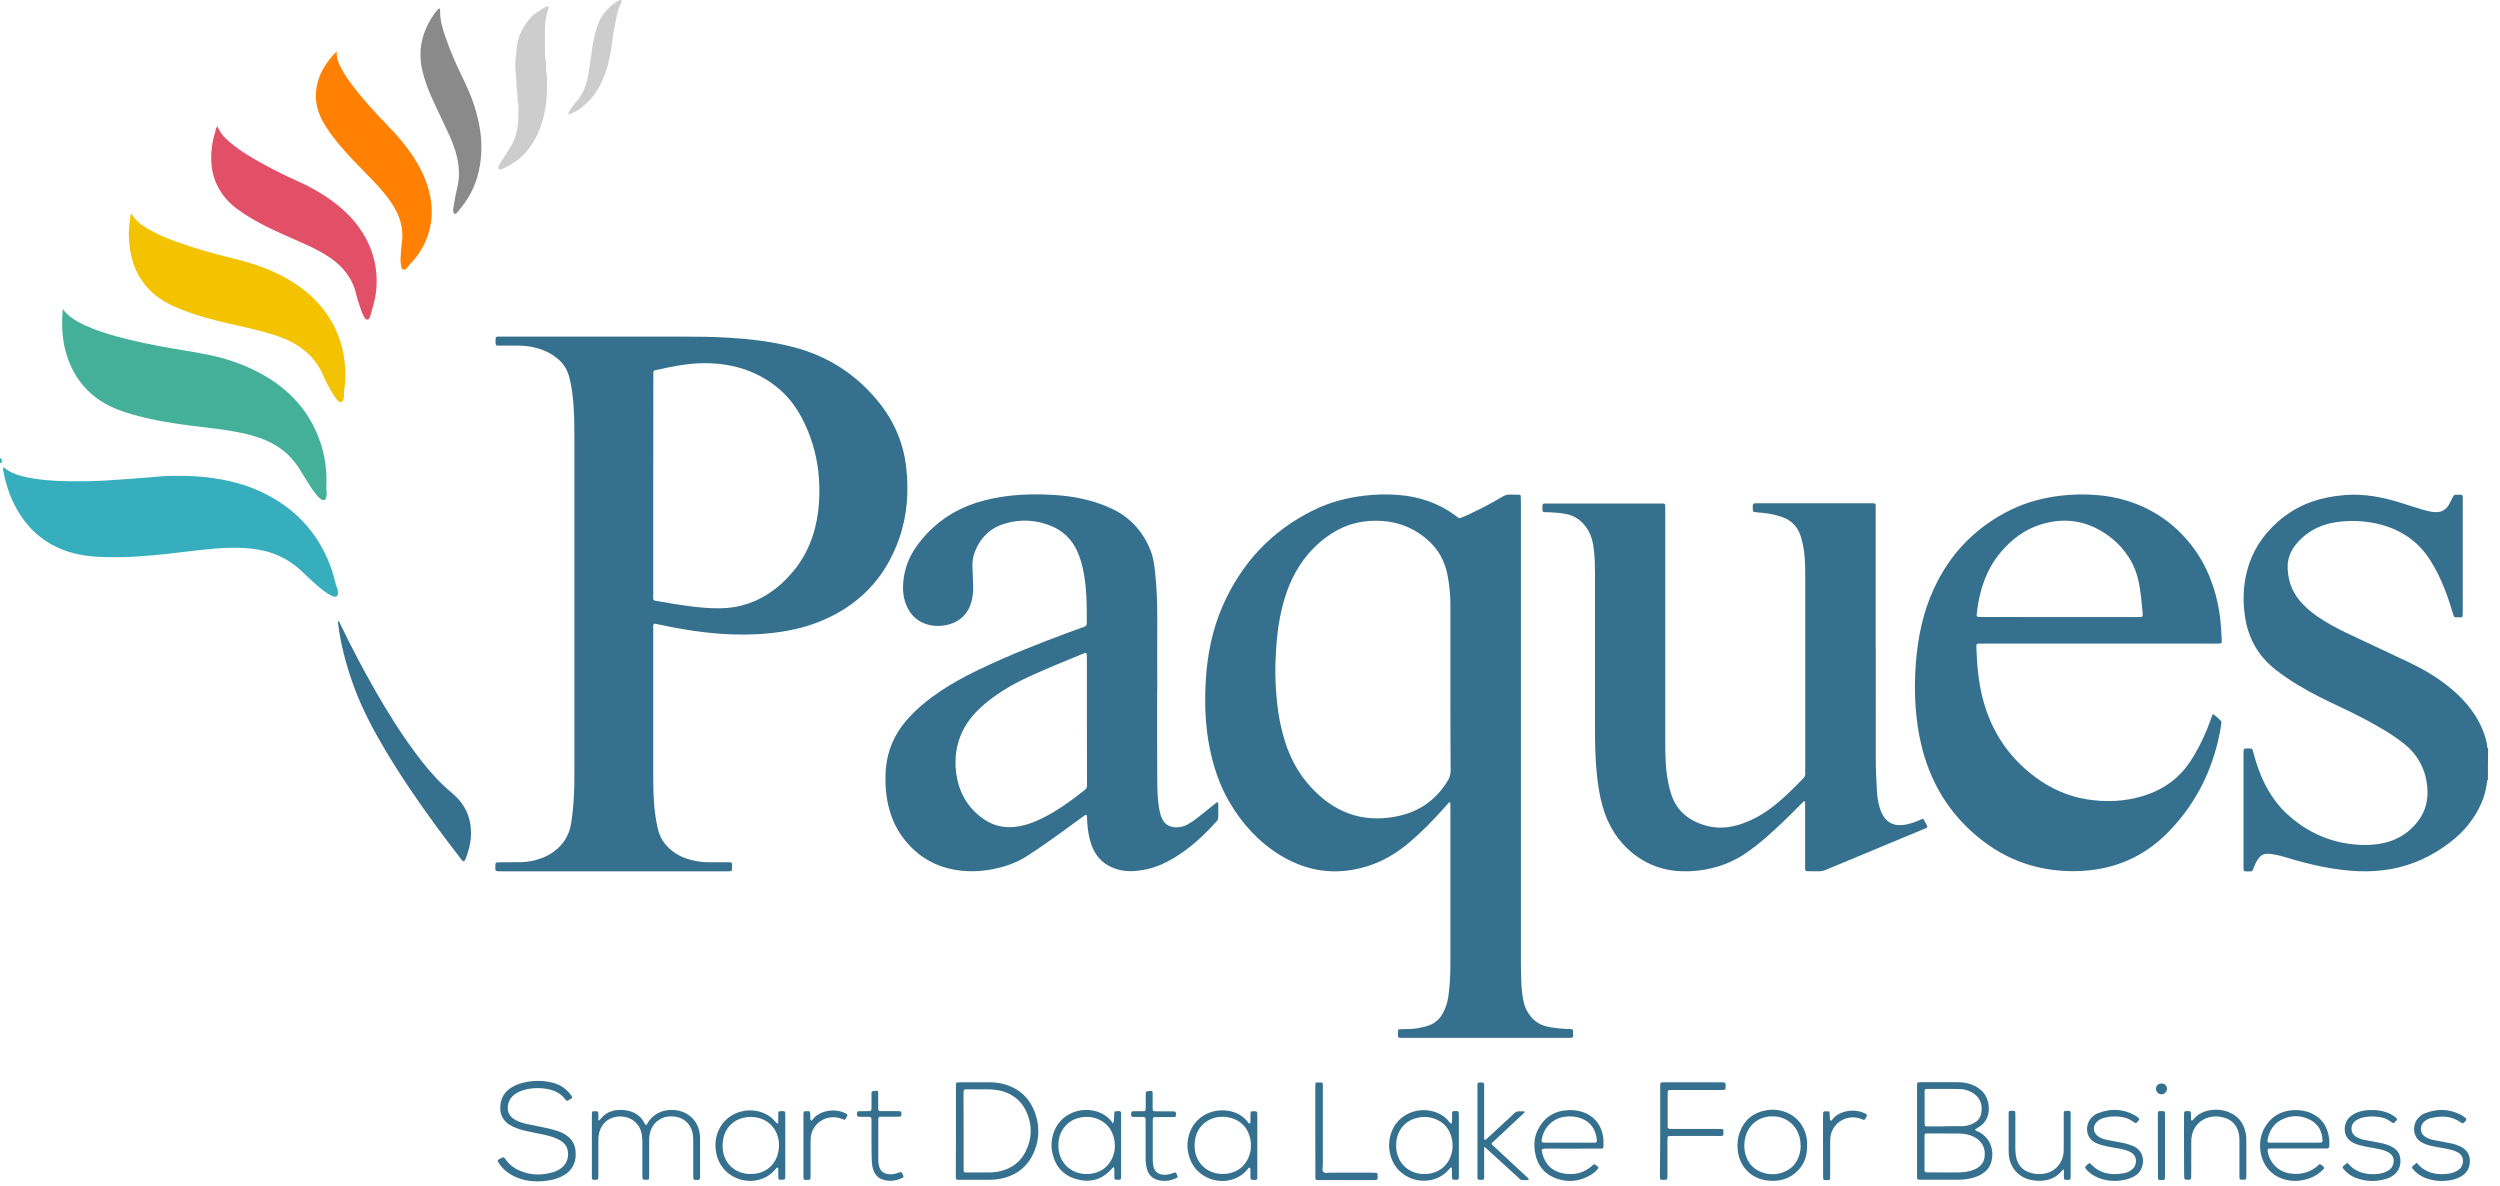 <svg width="194" height="92" viewBox="0 0 194 92" fill="none" xmlns="http://www.w3.org/2000/svg">
<path d="M193.063 60.514C193.012 60.548 192.995 60.6 192.995 60.651C192.875 61.828 192.389 62.852 191.698 63.791C191.246 64.414 190.691 64.934 190.077 65.403C188.72 66.436 187.21 67.135 185.529 67.443C184.693 67.588 183.848 67.639 183.003 67.605C181.109 67.519 179.275 67.11 177.466 66.555C177.099 66.444 176.732 66.342 176.356 66.291C175.802 66.205 175.444 66.197 175.06 66.939C174.974 67.11 174.906 67.289 174.838 67.468C174.795 67.571 174.735 67.622 174.624 67.622C174.556 67.622 174.488 67.622 174.42 67.622C174.104 67.622 174.104 67.613 174.095 67.298C174.095 67.255 174.095 67.212 174.095 67.178C174.095 64.294 174.095 61.419 174.095 58.535C174.095 58.031 174.087 58.083 174.573 58.083C174.769 58.083 174.778 58.091 174.829 58.279C175 58.927 175.196 59.567 175.452 60.181C175.921 61.291 176.544 62.289 177.423 63.117C178.754 64.362 180.307 65.165 182.116 65.455C182.858 65.574 183.609 65.608 184.36 65.523C185.725 65.369 186.86 64.772 187.688 63.654C188.251 62.886 188.447 62.008 188.353 61.06C188.31 60.651 188.242 60.25 188.106 59.866C187.816 59.047 187.329 58.364 186.672 57.809C186.041 57.281 185.35 56.845 184.641 56.436C183.711 55.898 182.747 55.403 181.775 54.943C180.58 54.38 179.386 53.808 178.251 53.117C177.67 52.758 177.107 52.374 176.57 51.956C175.239 50.907 174.471 49.542 174.215 47.878C174.036 46.692 174.061 45.514 174.36 44.345C174.744 42.818 175.563 41.547 176.74 40.506C178.037 39.354 179.556 38.714 181.271 38.492C181.502 38.467 181.732 38.441 181.962 38.415C183.455 38.296 184.897 38.578 186.314 39.021C186.834 39.183 187.355 39.354 187.875 39.516C188.097 39.584 188.327 39.636 188.549 39.687C188.643 39.712 188.737 39.721 188.831 39.729C189.394 39.798 189.821 39.601 190.077 39.081C190.17 38.902 190.273 38.722 190.358 38.535C190.409 38.432 190.478 38.39 190.58 38.39C190.597 38.39 190.606 38.39 190.623 38.39C191.169 38.398 191.109 38.33 191.109 38.859C191.109 41.726 191.109 44.593 191.109 47.46C191.109 47.955 191.143 47.903 190.674 47.903C190.435 47.903 190.435 47.903 190.367 47.673C190.153 46.956 189.923 46.24 189.641 45.548C189.351 44.84 189.019 44.158 188.609 43.509C187.628 41.939 186.194 41.026 184.411 40.625C183.507 40.429 182.594 40.386 181.681 40.472C180.358 40.591 179.198 41.078 178.293 42.093C177.85 42.588 177.568 43.151 177.525 43.816C177.5 44.328 177.577 44.823 177.73 45.309C177.892 45.813 178.157 46.257 178.49 46.649C178.874 47.101 179.317 47.477 179.804 47.818C180.589 48.364 181.433 48.808 182.304 49.217C183.822 49.934 185.341 50.642 186.86 51.359C187.961 51.88 189.01 52.485 189.966 53.245C190.87 53.961 191.655 54.789 192.244 55.796C192.517 56.274 192.73 56.769 192.884 57.298C192.944 57.511 193.003 57.716 193.003 57.938C193.003 57.997 193.02 58.04 193.08 58.074C193.063 58.876 193.063 59.695 193.063 60.514Z" fill="#35718F"/>
<path d="M0 35.531C0.085 35.6 0.162 35.659 0.154 35.796C0.145 35.907 0.085 35.932 0 35.941C0 35.804 0 35.668 0 35.531Z" fill="#36AEBE"/>
<path d="M50.742 48.407C50.665 48.518 50.691 48.646 50.691 48.765C50.691 49.431 50.691 50.105 50.691 50.77C50.691 53.893 50.691 57.025 50.691 60.147C50.691 61.018 50.708 61.897 50.793 62.767C50.853 63.322 50.938 63.876 51.075 64.414C51.271 65.182 51.732 65.745 52.38 66.188C52.875 66.521 53.43 66.709 54.01 66.82C54.386 66.888 54.77 66.914 55.154 66.914C55.648 66.914 56.135 66.914 56.63 66.914C56.766 66.914 56.8 66.956 56.809 67.084C56.809 67.127 56.809 67.17 56.809 67.204C56.809 67.639 56.809 67.613 56.408 67.613C50.554 67.613 44.701 67.613 38.84 67.613C38.43 67.613 38.43 67.613 38.438 67.212C38.438 67.161 38.438 67.101 38.447 67.05C38.456 66.973 38.498 66.931 38.584 66.922C38.694 66.914 38.805 66.914 38.908 66.914C39.411 66.914 39.915 66.914 40.426 66.905C40.99 66.897 41.536 66.777 42.065 66.581C42.508 66.419 42.901 66.171 43.251 65.864C43.865 65.327 44.198 64.653 44.326 63.85C44.479 62.895 44.539 61.922 44.565 60.958C44.573 60.523 44.573 60.088 44.573 59.644C44.573 51.103 44.573 42.554 44.573 34.013C44.573 33.083 44.565 32.153 44.488 31.231C44.428 30.566 44.343 29.9 44.172 29.252C44.01 28.646 43.694 28.159 43.2 27.776C42.628 27.323 41.979 27.059 41.28 26.922C40.862 26.837 40.444 26.82 40.017 26.82C39.565 26.82 39.112 26.82 38.669 26.82C38.481 26.82 38.464 26.786 38.456 26.598C38.456 26.53 38.456 26.462 38.456 26.393C38.464 26.129 38.464 26.12 38.737 26.12C38.848 26.12 38.959 26.12 39.061 26.12C43.729 26.12 48.396 26.12 53.063 26.12C54.223 26.12 55.384 26.137 56.544 26.206C58.234 26.308 59.915 26.504 61.553 26.931C64.232 27.622 66.442 29.047 68.183 31.197C69.368 32.664 70.094 34.337 70.316 36.214C70.537 38.108 70.409 39.985 69.778 41.786C68.686 44.926 66.561 47.084 63.464 48.287C62.287 48.748 61.058 48.996 59.804 49.132C58.549 49.269 57.295 49.269 56.041 49.192C55.06 49.124 54.087 49.004 53.114 48.842C52.363 48.714 51.612 48.578 50.862 48.407C50.828 48.398 50.785 48.407 50.742 48.407ZM50.691 37.656C50.691 40.48 50.691 43.304 50.691 46.129C50.691 46.641 50.623 46.572 51.135 46.666C51.928 46.811 52.722 46.939 53.515 47.042C54.3 47.144 55.085 47.212 55.879 47.204C57.449 47.187 58.848 46.692 60.094 45.745C60.742 45.258 61.297 44.678 61.792 44.038C62.901 42.562 63.421 40.873 63.549 39.055C63.609 38.228 63.592 37.392 63.498 36.564C63.328 35.113 62.909 33.74 62.227 32.443C61.732 31.504 61.092 30.677 60.256 30.011C58.49 28.62 56.45 28.108 54.24 28.194C53.191 28.236 52.159 28.433 51.135 28.671C50.657 28.782 50.7 28.663 50.7 29.217C50.691 32.033 50.691 34.84 50.691 37.656Z" fill="#35718F"/>
<path d="M112.466 62.246C112.304 62.426 112.141 62.613 111.979 62.792C111.16 63.706 110.298 64.584 109.36 65.378C108.387 66.197 107.321 66.845 106.1 67.221C103.737 67.955 101.484 67.665 99.377 66.385C97.696 65.361 96.408 63.953 95.418 62.264C94.65 60.958 94.172 59.542 93.874 58.057C93.515 56.291 93.464 54.508 93.575 52.716C93.694 50.77 94.078 48.876 94.855 47.076C96.305 43.731 98.643 41.206 101.92 39.593C103.174 38.97 104.522 38.62 105.913 38.458C106.775 38.356 107.628 38.339 108.49 38.407C110.111 38.526 111.612 39.03 112.935 40.002C112.986 40.045 113.046 40.079 113.097 40.13C113.191 40.216 113.285 40.224 113.396 40.173C113.583 40.088 113.771 40.011 113.959 39.926C114.863 39.508 115.751 39.047 116.604 38.535C116.792 38.424 116.971 38.364 117.184 38.381C117.414 38.39 117.645 38.381 117.884 38.39C117.96 38.39 118.012 38.441 118.012 38.518C118.02 38.654 118.02 38.791 118.02 38.927C118.02 45.915 118.02 52.903 118.02 59.892C118.02 64.789 118.02 69.687 118.02 74.593C118.02 75.139 118.037 75.685 118.054 76.231C118.071 76.709 118.123 77.187 118.216 77.656C118.302 78.125 118.498 78.535 118.805 78.902C119.112 79.26 119.488 79.516 119.957 79.635C120.52 79.781 121.083 79.823 121.655 79.849C122.124 79.866 122.073 79.815 122.073 80.318C122.073 80.344 122.073 80.369 122.073 80.403C122.065 80.48 122.03 80.531 121.945 80.531C121.834 80.54 121.723 80.54 121.621 80.54C117.389 80.54 113.157 80.54 108.925 80.54C108.421 80.54 108.481 80.566 108.481 80.062C108.481 79.9 108.515 79.866 108.669 79.866C109.104 79.866 109.539 79.857 109.974 79.798C110.298 79.746 110.614 79.67 110.921 79.559C111.373 79.388 111.706 79.081 111.945 78.663C112.167 78.262 112.312 77.844 112.38 77.391C112.474 76.743 112.525 76.086 112.542 75.438C112.551 75.147 112.551 74.866 112.551 74.576C112.551 70.617 112.551 66.658 112.551 62.699C112.551 62.562 112.542 62.434 112.542 62.298C112.517 62.264 112.491 62.255 112.466 62.246ZM112.551 53.1C112.551 52.298 112.551 51.487 112.551 50.685C112.551 49.439 112.551 48.202 112.551 46.956C112.551 46.137 112.474 45.318 112.304 44.516C112.124 43.706 111.792 42.963 111.228 42.34C110.631 41.683 109.923 41.188 109.104 40.847C108.293 40.514 107.457 40.395 106.587 40.412C105.486 40.438 104.454 40.719 103.515 41.291C102.073 42.161 101.015 43.39 100.281 44.9C99.957 45.566 99.727 46.265 99.539 46.973C99.155 48.432 99.027 49.926 98.976 51.427C98.942 52.468 98.993 53.501 99.104 54.533C99.206 55.54 99.403 56.53 99.701 57.494C100.187 59.064 100.998 60.438 102.201 61.564C103.916 63.185 105.938 63.808 108.268 63.373C110.042 63.048 111.416 62.127 112.355 60.566C112.5 60.327 112.568 60.088 112.568 59.798C112.551 57.579 112.551 55.335 112.551 53.1Z" fill="#35718F"/>
<path d="M145.563 50.344C145.563 53.253 145.554 56.163 145.563 59.064C145.563 59.832 145.606 60.591 145.648 61.35C145.674 61.811 145.734 62.272 145.879 62.716C145.938 62.895 146.007 63.083 146.1 63.245C146.391 63.757 146.834 64.038 147.44 64.03C147.815 64.03 148.165 63.936 148.515 63.816C148.669 63.765 148.822 63.697 148.967 63.637C149.223 63.535 149.215 63.458 149.394 63.799C149.624 64.243 149.676 64.175 149.181 64.379C146.689 65.412 144.189 66.453 141.698 67.494C141.501 67.571 141.314 67.622 141.1 67.613C140.827 67.605 140.554 67.613 140.281 67.605C140.119 67.605 140.085 67.562 140.077 67.417C140.068 67.306 140.077 67.195 140.077 67.093C140.077 65.608 140.077 64.115 140.077 62.63C140.077 62.511 140.077 62.383 140.077 62.264C140.077 62.221 140.068 62.178 140.017 62.178C139.991 62.178 139.966 62.187 139.949 62.204C139.872 62.281 139.795 62.357 139.718 62.434C138.848 63.322 137.961 64.192 137.022 65.002C136.476 65.472 135.913 65.924 135.298 66.325C134.36 66.931 133.327 67.306 132.227 67.494C131.467 67.622 130.708 67.656 129.94 67.571C128.763 67.434 127.696 66.999 126.766 66.265C125.537 65.293 124.761 64.021 124.343 62.511C124.138 61.769 124.019 61.018 123.933 60.258C123.797 58.995 123.763 57.724 123.771 56.453C123.771 52.511 123.771 48.56 123.771 44.618C123.771 43.987 123.763 43.364 123.694 42.741C123.66 42.426 123.609 42.118 123.524 41.82C123.404 41.376 123.182 40.992 122.875 40.651C122.517 40.25 122.073 40.002 121.553 39.892C121.083 39.798 120.606 39.764 120.128 39.746C120.042 39.746 119.966 39.746 119.88 39.746C119.735 39.738 119.701 39.704 119.693 39.542C119.693 39.03 119.641 39.072 120.145 39.072C123.029 39.072 125.904 39.072 128.788 39.072C128.856 39.072 128.925 39.072 128.993 39.072C129.206 39.081 129.223 39.098 129.223 39.311C129.223 39.431 129.223 39.559 129.223 39.678C129.223 45.591 129.223 51.496 129.223 57.408C129.223 57.972 129.232 58.526 129.257 59.089C129.292 59.815 129.385 60.531 129.573 61.231C129.599 61.325 129.624 61.41 129.65 61.504C130.042 62.869 130.99 63.654 132.304 64.047C133.268 64.337 134.215 64.251 135.162 63.927C136.126 63.586 136.988 63.083 137.781 62.434C138.541 61.811 139.24 61.12 139.923 60.412C140.034 60.292 140.102 60.173 140.085 60.011C140.077 59.926 140.085 59.849 140.085 59.764C140.085 54.738 140.085 49.721 140.085 44.695C140.085 44.055 140.077 43.415 139.991 42.775C139.932 42.357 139.846 41.939 139.71 41.538C139.479 40.864 139.027 40.403 138.362 40.147C137.858 39.96 137.338 39.857 136.809 39.798C136.621 39.781 136.425 39.772 136.237 39.746C136.032 39.721 136.024 39.712 136.015 39.49C136.015 39.405 136.015 39.328 136.015 39.243C136.024 39.089 136.049 39.064 136.22 39.055C136.314 39.055 136.408 39.055 136.51 39.055C139.36 39.055 142.218 39.055 145.068 39.055C145.606 39.055 145.554 39.004 145.554 39.533C145.554 43.134 145.554 46.743 145.554 50.344C145.546 50.344 145.554 50.344 145.563 50.344Z" fill="#35718F"/>
<path d="M89.795 53.646C89.795 55.941 89.787 58.236 89.804 60.523C89.812 61.248 89.821 61.973 89.94 62.69C89.983 62.963 90.043 63.228 90.153 63.475C90.358 63.953 90.725 64.183 91.246 64.2C91.578 64.209 91.894 64.132 92.184 63.961C92.466 63.799 92.739 63.612 92.995 63.407C93.413 63.074 93.822 62.741 94.24 62.408C94.3 62.357 94.368 62.306 94.437 62.264C94.471 62.238 94.513 62.255 94.531 62.306C94.539 62.349 94.539 62.383 94.539 62.426C94.539 62.741 94.539 63.057 94.539 63.364C94.539 63.509 94.505 63.629 94.411 63.731C93.413 64.84 92.321 65.856 91.032 66.615C90.324 67.033 89.573 67.357 88.754 67.502C88.089 67.622 87.423 67.656 86.766 67.477C85.759 67.204 85.068 66.581 84.71 65.6C84.513 65.054 84.42 64.49 84.377 63.919C84.36 63.714 84.36 63.509 84.343 63.304C84.343 63.253 84.266 63.211 84.223 63.236C84.121 63.304 84.019 63.373 83.925 63.45C82.807 64.277 81.681 65.096 80.529 65.881C80.281 66.052 80.025 66.205 79.778 66.376C78.933 66.939 78.003 67.263 77.014 67.451C76.135 67.622 75.247 67.656 74.368 67.537C72.619 67.298 71.203 66.478 70.128 65.079C69.403 64.141 69.002 63.066 68.814 61.897C68.703 61.18 68.686 60.455 68.737 59.729C68.84 58.296 69.377 57.033 70.307 55.941C71.084 55.028 72.005 54.286 72.995 53.62C73.925 52.997 74.915 52.468 75.921 51.982C78.225 50.873 80.597 49.943 82.986 49.055C83.37 48.91 83.754 48.774 84.138 48.637C84.275 48.586 84.334 48.509 84.334 48.364C84.334 47.392 84.343 46.427 84.24 45.463C84.172 44.823 84.07 44.192 83.891 43.578C83.805 43.287 83.703 43.006 83.575 42.733C83.157 41.837 82.491 41.197 81.587 40.822C80.427 40.335 79.224 40.275 78.02 40.617C76.809 40.967 76.007 41.777 75.597 42.972C75.495 43.287 75.452 43.612 75.461 43.936C75.478 44.465 75.503 45.002 75.52 45.531C75.529 45.915 75.486 46.291 75.392 46.666C75.171 47.545 74.496 48.364 73.251 48.535C72.901 48.586 72.543 48.586 72.193 48.518C71.263 48.322 70.631 47.758 70.299 46.88C70.085 46.325 70.043 45.736 70.094 45.147C70.188 44.089 70.572 43.134 71.203 42.281C72.406 40.659 73.976 39.559 75.904 38.97C76.74 38.714 77.594 38.552 78.473 38.458C79.573 38.339 80.683 38.339 81.783 38.407C83.319 38.501 84.812 38.799 86.22 39.448C87.671 40.113 88.669 41.206 89.266 42.673C89.488 43.219 89.573 43.808 89.633 44.388C89.769 45.583 89.804 46.786 89.804 47.989C89.795 49.874 89.804 51.76 89.804 53.637C89.787 53.646 89.787 53.646 89.795 53.646ZM84.343 55.924C84.343 54.328 84.343 52.733 84.343 51.137C84.343 51.018 84.343 50.89 84.334 50.77C84.334 50.694 84.266 50.651 84.189 50.676C84.121 50.694 84.061 50.719 84.002 50.745C82.585 51.316 81.177 51.905 79.787 52.536C78.865 52.955 77.986 53.45 77.167 54.038C76.647 54.414 76.152 54.823 75.708 55.292C75.06 55.984 74.59 56.769 74.343 57.682C74.13 58.458 74.104 59.234 74.206 60.036C74.394 61.402 75 62.519 76.075 63.373C76.954 64.072 77.952 64.328 79.07 64.124C79.693 64.013 80.273 63.791 80.845 63.509C82.056 62.92 83.131 62.127 84.181 61.299C84.3 61.205 84.36 61.103 84.351 60.95C84.343 60.856 84.351 60.762 84.351 60.659C84.343 59.089 84.343 57.511 84.343 55.924Z" fill="#35718F"/>
<path d="M171.715 55.412C171.971 55.548 172.141 55.762 172.346 55.941C172.406 55.992 172.38 56.069 172.372 56.137C172.312 56.641 172.21 57.136 172.09 57.622C171.433 60.309 170.153 62.647 168.208 64.618C166.715 66.129 164.923 67.084 162.824 67.443C161.919 67.596 161.007 67.639 160.094 67.579C158.925 67.502 157.798 67.272 156.706 66.854C155.273 66.308 154.018 65.472 152.892 64.431C150.93 62.613 149.701 60.369 149.087 57.784C148.856 56.828 148.728 55.856 148.652 54.874C148.566 53.697 148.583 52.528 148.677 51.359C148.839 49.388 149.24 47.468 150.077 45.668C151.356 42.903 153.37 40.847 156.117 39.525C157.312 38.953 158.575 38.629 159.88 38.467C160.819 38.356 161.766 38.339 162.704 38.415C167.483 38.799 170.537 41.948 171.689 45.352C172.065 46.453 172.286 47.588 172.355 48.757C172.372 49.055 172.397 49.354 172.406 49.653C172.414 49.926 172.406 49.934 172.141 49.943C172.03 49.943 171.919 49.943 171.817 49.943C165.853 49.943 159.889 49.943 153.925 49.943C153.788 49.943 153.652 49.943 153.515 49.943C153.413 49.943 153.37 50.002 153.37 50.105C153.37 50.173 153.37 50.241 153.37 50.31C153.413 51.598 153.524 52.869 153.839 54.123C154.53 56.862 156.032 59.03 158.37 60.608C159.616 61.444 160.981 61.948 162.483 62.101C163.959 62.255 165.392 62.127 166.792 61.598C168.08 61.112 169.129 60.327 169.906 59.175C170.469 58.347 170.913 57.46 171.288 56.53C171.408 56.24 171.51 55.941 171.621 55.651C171.638 55.574 171.681 55.506 171.715 55.412ZM159.829 47.886C161.809 47.886 163.788 47.886 165.768 47.886C165.887 47.886 166.015 47.886 166.135 47.878C166.211 47.878 166.262 47.835 166.271 47.758C166.271 47.707 166.271 47.647 166.271 47.596C166.203 46.905 166.152 46.214 166.032 45.523C165.896 44.704 165.648 43.936 165.187 43.236C164.838 42.707 164.437 42.229 163.942 41.828C162.261 40.455 160.375 40.054 158.302 40.719C157.056 41.12 156.058 41.897 155.23 42.886C154.138 44.2 153.626 45.753 153.421 47.417C153.361 47.903 153.327 47.878 153.848 47.878C155.844 47.886 157.832 47.886 159.829 47.886Z" fill="#35718F"/>
<path d="M0.265 36.299C0.333 36.274 0.367 36.308 0.392 36.333C0.742 36.641 1.16 36.794 1.596 36.922C2.27 37.11 2.961 37.195 3.652 37.263C4.838 37.374 6.024 37.357 7.21 37.332C8.003 37.315 8.788 37.246 9.582 37.195C10.043 37.169 10.503 37.127 10.973 37.093C11.493 37.05 12.005 37.007 12.526 36.965C12.662 36.956 12.799 36.948 12.935 36.939C13.916 36.914 14.898 36.914 15.879 37.016C17.585 37.204 19.241 37.605 20.768 38.415C23.225 39.712 24.898 41.683 25.776 44.311C25.828 44.465 25.87 44.627 25.913 44.78C25.99 45.045 26.032 45.309 26.135 45.565C26.203 45.727 26.246 45.907 26.22 46.086C26.203 46.239 26.092 46.333 25.939 46.299C25.794 46.265 25.657 46.197 25.529 46.12C25.222 45.941 24.94 45.719 24.676 45.489C24.3 45.156 23.916 44.823 23.558 44.465C22.432 43.339 21.067 42.733 19.488 42.571C18.592 42.477 17.696 42.494 16.792 42.562C15.537 42.656 14.3 42.835 13.055 42.972C12.252 43.057 11.45 43.134 10.648 43.185C9.778 43.245 8.899 43.253 8.029 43.227C7.389 43.211 6.749 43.151 6.118 43.023C4.002 42.588 2.406 41.427 1.331 39.559C0.811 38.654 0.478 37.673 0.273 36.649C0.247 36.521 0.213 36.402 0.265 36.299Z" fill="#36AEBE"/>
<path d="M4.872 23.979C5.29 24.559 5.879 24.9 6.493 25.199C7.321 25.591 8.191 25.873 9.07 26.112C10.478 26.495 11.903 26.786 13.345 27.033C14.258 27.187 15.179 27.332 16.084 27.511C17.722 27.844 19.292 28.398 20.725 29.268C22.466 30.327 23.797 31.752 24.599 33.637C25.111 34.849 25.367 36.103 25.333 37.425C25.324 37.681 25.307 37.946 25.35 38.202C25.375 38.356 25.333 38.501 25.299 38.646C25.256 38.799 25.119 38.85 24.974 38.774C24.855 38.714 24.744 38.62 24.659 38.518C24.514 38.339 24.36 38.159 24.232 37.972C23.968 37.571 23.72 37.17 23.464 36.76C23.345 36.564 23.234 36.359 23.097 36.171C22.5 35.292 21.706 34.653 20.734 34.217C19.957 33.867 19.138 33.663 18.302 33.509C17.5 33.356 16.689 33.262 15.87 33.159C14.462 32.989 13.055 32.818 11.672 32.511C10.81 32.323 9.949 32.101 9.121 31.777C8.234 31.427 7.44 30.941 6.766 30.258C5.904 29.388 5.375 28.347 5.068 27.178C4.804 26.12 4.778 25.053 4.872 23.979Z" fill="#45B09A"/>
<path d="M10.196 16.547C10.512 17.144 10.99 17.477 11.502 17.776C12.184 18.177 12.918 18.475 13.66 18.748C15.111 19.277 16.596 19.687 18.089 20.054C19.258 20.335 20.401 20.694 21.485 21.214C22.602 21.752 23.626 22.417 24.488 23.313C25.725 24.584 26.468 26.103 26.715 27.861C26.826 28.646 26.834 29.439 26.715 30.224C26.698 30.361 26.698 30.497 26.698 30.634C26.698 30.787 26.672 30.933 26.613 31.078C26.561 31.206 26.425 31.257 26.314 31.171C26.229 31.112 26.143 31.035 26.084 30.941C25.939 30.745 25.802 30.54 25.683 30.327C25.486 29.968 25.29 29.61 25.128 29.235C24.497 27.716 23.345 26.76 21.834 26.189C21.007 25.873 20.145 25.66 19.283 25.455C18.157 25.19 17.022 24.96 15.904 24.636C15.051 24.388 14.215 24.098 13.404 23.731C12.338 23.245 11.459 22.537 10.845 21.521C10.444 20.856 10.213 20.131 10.094 19.371C9.949 18.475 9.974 17.579 10.145 16.683C10.162 16.658 10.171 16.632 10.196 16.547Z" fill="#F3C302"/>
<path d="M16.877 9.798C17.099 10.386 17.509 10.77 17.944 11.129C18.771 11.803 19.693 12.34 20.631 12.844C21.459 13.287 22.304 13.706 23.166 14.089C24.198 14.559 25.179 15.122 26.075 15.822C27.176 16.683 28.072 17.716 28.643 19.013C29.07 19.977 29.258 20.992 29.224 22.042C29.206 22.52 29.155 22.997 29.027 23.458C28.933 23.799 28.848 24.141 28.746 24.482C28.712 24.61 28.677 24.772 28.524 24.798C28.362 24.823 28.294 24.67 28.234 24.55C28.148 24.397 28.072 24.235 28.02 24.064C27.884 23.663 27.739 23.262 27.645 22.852C27.355 21.598 26.621 20.677 25.572 19.968C24.889 19.508 24.155 19.158 23.404 18.825C22.5 18.415 21.579 18.031 20.691 17.588C19.906 17.195 19.155 16.769 18.447 16.248C17.901 15.847 17.432 15.378 17.082 14.798C16.664 14.124 16.442 13.39 16.399 12.596C16.357 11.752 16.468 10.941 16.732 10.139C16.741 10.028 16.766 9.917 16.877 9.798Z" fill="#E25068"/>
<path d="M26.126 3.987C26.109 4.542 26.288 4.951 26.502 5.344C26.766 5.839 27.09 6.291 27.432 6.734C28.251 7.81 29.172 8.799 30.111 9.772C30.742 10.421 31.331 11.095 31.851 11.837C32.491 12.758 33.02 13.748 33.293 14.84C33.737 16.572 33.481 18.194 32.491 19.687C32.227 20.088 31.869 20.412 31.578 20.787C31.51 20.873 31.425 20.958 31.305 20.924C31.186 20.89 31.152 20.779 31.135 20.668C31.101 20.463 31.066 20.267 31.084 20.054C31.109 19.67 31.118 19.286 31.177 18.91C31.305 18.031 31.16 17.204 30.768 16.41C30.495 15.873 30.145 15.386 29.761 14.926C29.309 14.38 28.805 13.876 28.311 13.364C27.671 12.707 27.031 12.059 26.442 11.359C26.032 10.881 25.648 10.386 25.307 9.857C24.949 9.32 24.693 8.74 24.573 8.1C24.462 7.511 24.505 6.931 24.659 6.359C24.898 5.472 25.401 4.721 26.126 3.987Z" fill="#FF8002"/>
<path d="M35.998 66.845C35.845 66.811 35.793 66.675 35.708 66.572C35.085 65.762 34.462 64.951 33.856 64.124C32.432 62.178 31.066 60.181 29.838 58.108C28.976 56.649 28.183 55.164 27.577 53.577C27.014 52.093 26.578 50.583 26.322 49.013C26.288 48.782 26.254 48.552 26.229 48.322C26.22 48.279 26.229 48.236 26.229 48.168C26.365 48.27 26.399 48.415 26.459 48.535C27.295 50.267 28.191 51.965 29.147 53.637C30.094 55.284 31.092 56.888 32.227 58.415C32.901 59.328 33.618 60.199 34.445 60.984C34.676 61.197 34.915 61.402 35.154 61.606C35.87 62.229 36.34 62.989 36.493 63.927C36.595 64.55 36.561 65.181 36.408 65.796C36.34 66.06 36.246 66.316 36.16 66.572C36.118 66.666 36.092 66.769 35.998 66.845Z" fill="#35718F"/>
<path d="M37.355 11.479C37.346 12.699 37.108 13.859 36.553 14.951C36.263 15.514 35.879 16.009 35.478 16.487C35.444 16.53 35.401 16.564 35.35 16.59C35.299 16.615 35.239 16.598 35.213 16.547C35.136 16.402 35.162 16.257 35.188 16.103C35.256 15.634 35.341 15.165 35.452 14.695C35.563 14.26 35.631 13.808 35.614 13.356C35.597 12.801 35.503 12.246 35.333 11.709C35.154 11.146 34.932 10.608 34.676 10.079C34.266 9.217 33.857 8.356 33.464 7.485C33.166 6.811 32.918 6.12 32.756 5.395C32.449 3.996 32.705 2.69 33.438 1.47C33.609 1.189 33.797 0.924 34.019 0.685C34.036 0.668 34.07 0.668 34.096 0.668C34.13 0.668 34.147 0.685 34.147 0.719C34.147 0.736 34.155 0.745 34.155 0.762C34.121 1.555 34.368 2.298 34.624 3.032C34.966 4.021 35.392 4.985 35.853 5.933C36.22 6.692 36.578 7.46 36.826 8.27C37.15 9.311 37.363 10.378 37.355 11.479Z" fill="#8A8A8A"/>
<path d="M38.788 13.159C38.729 13.168 38.669 13.091 38.669 13.023C38.669 12.895 38.729 12.784 38.797 12.682C39.002 12.357 39.206 12.042 39.42 11.717C39.556 11.513 39.684 11.308 39.795 11.086C39.983 10.694 40.085 10.275 40.162 9.84C40.247 9.362 40.222 8.893 40.23 8.415C40.23 8.228 40.247 8.031 40.171 7.852C40.162 7.827 40.154 7.801 40.162 7.775C40.196 7.272 40.051 6.777 40.068 6.265C40.077 6.086 40.043 5.915 40.026 5.736C39.983 5.258 39.966 4.789 40.034 4.311C40.051 4.217 40.068 4.124 40.068 4.03C40.094 3.049 40.469 2.204 41.092 1.47C41.442 1.06 41.903 0.787 42.363 0.523C42.398 0.506 42.44 0.497 42.483 0.489C42.534 0.472 42.594 0.531 42.585 0.583C42.56 0.676 42.526 0.762 42.5 0.856C42.372 1.299 42.287 1.752 42.287 2.221C42.287 2.741 42.278 3.262 42.287 3.774C42.287 4.089 42.27 4.397 42.355 4.712C42.389 4.857 42.363 5.011 42.372 5.165C42.38 5.378 42.363 5.6 42.432 5.813C42.457 5.898 42.449 6.001 42.449 6.095C42.449 6.351 42.449 6.615 42.449 6.871C42.44 7.972 42.27 9.038 41.86 10.062C41.544 10.864 41.075 11.589 40.444 12.187C39.991 12.613 39.445 12.895 38.891 13.151C38.84 13.159 38.814 13.159 38.788 13.159Z" fill="#CDCDCD"/>
<path d="M153.251 87.656C153.336 87.767 153.464 87.792 153.575 87.844C154.368 88.27 154.786 89.149 154.531 90.147C154.403 90.625 154.087 90.949 153.66 91.18C153.157 91.444 152.602 91.53 152.039 91.547C151.578 91.555 151.109 91.547 150.648 91.547C150.153 91.547 149.667 91.547 149.172 91.547C148.728 91.547 148.763 91.572 148.763 91.12C148.763 91.094 148.763 91.069 148.763 91.035C148.763 88.842 148.763 86.649 148.763 84.448C148.763 84.337 148.763 84.226 148.763 84.123C148.763 84.047 148.805 83.996 148.882 83.987C148.933 83.978 148.993 83.978 149.044 83.978C150 83.978 150.955 83.978 151.911 83.978C152.363 83.978 152.807 84.055 153.217 84.26C153.763 84.525 154.138 84.925 154.275 85.531C154.479 86.444 154.138 87.169 153.421 87.545C153.362 87.579 153.31 87.622 153.251 87.656ZM150.887 90.984C151.297 90.984 151.706 90.992 152.116 90.975C152.517 90.966 152.901 90.898 153.268 90.728C153.652 90.548 153.916 90.275 153.993 89.849C154.121 89.123 153.805 88.518 153.14 88.202C152.798 88.04 152.44 87.972 152.065 87.963C151.228 87.954 150.401 87.954 149.565 87.954C149.368 87.954 149.343 87.98 149.343 88.159C149.343 89.03 149.343 89.908 149.343 90.779C149.343 90.941 149.377 90.966 149.539 90.975C149.991 90.984 150.443 90.984 150.887 90.984ZM150.921 87.408C150.921 87.4 150.921 87.4 150.921 87.391C151.382 87.391 151.851 87.4 152.312 87.391C152.619 87.383 152.901 87.297 153.174 87.152C153.464 86.99 153.669 86.76 153.737 86.436C153.874 85.745 153.686 85.122 152.978 84.746C152.679 84.593 152.372 84.507 152.039 84.507C151.723 84.499 151.408 84.499 151.1 84.499C150.597 84.499 150.094 84.499 149.582 84.499C149.385 84.499 149.351 84.525 149.351 84.704C149.351 85.54 149.351 86.368 149.351 87.204C149.351 87.383 149.385 87.408 149.573 87.408C150.017 87.408 150.469 87.408 150.921 87.408Z" fill="#35718F"/>
<path d="M74.181 87.792C74.181 86.675 74.181 85.557 74.181 84.431C74.181 84.32 74.181 84.209 74.189 84.106C74.189 84.047 74.224 84.004 74.292 83.996C74.343 83.987 74.403 83.987 74.454 83.987C75.247 83.987 76.041 83.987 76.826 83.987C77.193 83.987 77.56 84.03 77.918 84.132C79.096 84.465 79.897 85.198 80.316 86.35C80.665 87.323 80.665 88.304 80.29 89.277C79.812 90.497 78.908 91.214 77.636 91.47C77.329 91.53 77.014 91.555 76.698 91.555C75.99 91.547 75.281 91.555 74.565 91.555C74.479 91.555 74.403 91.555 74.317 91.555C74.215 91.555 74.172 91.487 74.172 91.402C74.172 91.291 74.172 91.18 74.172 91.077C74.181 89.977 74.181 88.885 74.181 87.792ZM74.778 87.741C74.778 88.492 74.778 89.243 74.778 89.994C74.778 90.25 74.778 90.514 74.778 90.77C74.778 90.958 74.804 90.984 74.991 90.984C75.58 90.984 76.169 90.984 76.749 90.984C77.022 90.984 77.295 90.958 77.56 90.898C78.481 90.693 79.181 90.19 79.599 89.337C80.094 88.338 80.111 87.306 79.659 86.291C79.283 85.446 78.618 84.908 77.722 84.661C77.389 84.576 77.048 84.541 76.706 84.533C76.186 84.533 75.665 84.533 75.153 84.533C75.068 84.533 74.991 84.533 74.906 84.541C74.829 84.55 74.778 84.593 74.778 84.669C74.769 84.781 74.769 84.891 74.769 84.994C74.778 85.915 74.778 86.828 74.778 87.741Z" fill="#35718F"/>
<path d="M38.618 90.062C38.669 89.977 38.746 89.943 38.814 89.909C39.104 89.763 39.087 89.763 39.266 90.011C39.684 90.591 40.29 90.89 40.973 91.052C41.613 91.205 42.244 91.146 42.875 90.975C43.123 90.907 43.362 90.796 43.567 90.634C44.078 90.224 44.147 89.678 44.036 89.2C43.968 88.91 43.78 88.697 43.532 88.535C43.302 88.381 43.046 88.287 42.79 88.202C42.304 88.057 41.809 87.972 41.314 87.869C40.896 87.784 40.486 87.699 40.085 87.545C39.838 87.451 39.608 87.34 39.403 87.187C39.036 86.905 38.84 86.53 38.822 86.069C38.788 85.258 39.138 84.678 39.838 84.303C40.102 84.158 40.384 84.064 40.683 83.996C41.425 83.833 42.176 83.833 42.91 84.021C43.515 84.175 43.993 84.533 44.352 85.037C44.428 85.147 44.42 85.19 44.3 85.267C44.232 85.309 44.164 85.352 44.087 85.395C44.019 85.429 43.959 85.429 43.908 85.369C43.891 85.352 43.874 85.327 43.857 85.301C43.498 84.832 43.012 84.593 42.432 84.499C41.8 84.397 41.178 84.414 40.572 84.61C40.333 84.687 40.111 84.789 39.915 84.943C39.676 85.122 39.522 85.352 39.445 85.642C39.309 86.154 39.48 86.598 39.932 86.871C40.23 87.05 40.555 87.153 40.887 87.221C41.416 87.34 41.954 87.434 42.492 87.553C42.773 87.613 43.046 87.699 43.319 87.784C43.558 87.861 43.771 87.972 43.976 88.117C44.377 88.398 44.608 88.791 44.659 89.277C44.684 89.55 44.684 89.823 44.616 90.088C44.488 90.591 44.181 90.958 43.729 91.214C43.379 91.419 43.003 91.53 42.611 91.598C41.775 91.734 40.956 91.709 40.154 91.393C39.556 91.154 39.053 90.796 38.703 90.241C38.669 90.181 38.643 90.122 38.618 90.062Z" fill="#35718F"/>
<path d="M45.964 91.521C45.904 91.419 45.93 91.308 45.93 91.197C45.93 89.653 45.93 88.117 45.93 86.572C45.93 86.521 45.93 86.461 45.93 86.41C45.938 86.257 45.964 86.231 46.126 86.231C46.152 86.231 46.177 86.231 46.212 86.231C46.399 86.24 46.433 86.257 46.433 86.436C46.442 86.598 46.433 86.76 46.433 86.965C46.63 86.862 46.706 86.683 46.834 86.581C46.988 86.461 47.142 86.35 47.321 86.282C47.483 86.214 47.654 86.163 47.833 86.146C48.02 86.129 48.217 86.12 48.404 86.137C48.584 86.154 48.754 86.188 48.925 86.24C49.096 86.299 49.258 86.368 49.403 86.47C49.565 86.572 49.71 86.7 49.821 86.854C49.923 86.999 50.008 87.153 50.102 87.298C50.196 87.306 50.213 87.229 50.239 87.178C50.93 85.95 52.534 85.898 53.421 86.513C53.933 86.871 54.215 87.366 54.3 87.98C54.326 88.125 54.326 88.279 54.326 88.432C54.326 89.362 54.326 90.284 54.326 91.214C54.326 91.325 54.343 91.436 54.283 91.53C54.258 91.538 54.232 91.555 54.206 91.555C53.78 91.572 53.797 91.589 53.797 91.171C53.797 90.284 53.797 89.397 53.797 88.509C53.797 88.279 53.78 88.048 53.72 87.818C53.541 87.153 52.995 86.7 52.304 86.641C51.988 86.615 51.672 86.632 51.382 86.769C50.742 87.059 50.452 87.579 50.384 88.253C50.375 88.373 50.375 88.501 50.375 88.62C50.375 89.456 50.375 90.284 50.375 91.12C50.375 91.231 50.375 91.342 50.367 91.444C50.367 91.504 50.333 91.547 50.264 91.547C50.154 91.547 50.043 91.555 49.94 91.538C49.915 91.538 49.872 91.487 49.863 91.461C49.846 91.35 49.846 91.248 49.846 91.137C49.846 90.275 49.846 89.414 49.846 88.56C49.846 88.356 49.829 88.151 49.787 87.946C49.633 87.204 49.019 86.683 48.259 86.641C47.329 86.581 46.519 87.161 46.442 88.27C46.433 88.39 46.433 88.518 46.433 88.637C46.433 89.456 46.433 90.275 46.433 91.094C46.433 91.205 46.433 91.316 46.425 91.419C46.425 91.496 46.382 91.547 46.297 91.547C46.203 91.547 46.075 91.581 45.964 91.521Z" fill="#35718F"/>
<path d="M44.138 8.876C44.121 8.851 44.095 8.825 44.104 8.808C44.13 8.731 44.155 8.654 44.198 8.586C44.343 8.373 44.488 8.151 44.659 7.963C45.17 7.4 45.461 6.735 45.614 6.009C45.691 5.642 45.725 5.258 45.793 4.883C45.879 4.388 45.921 3.893 46.015 3.398C46.1 2.946 46.194 2.494 46.34 2.059C46.604 1.265 47.09 0.651 47.781 0.182C47.875 0.122 47.969 0.079 48.072 0.028C48.123 0.002 48.174 -0.023 48.217 0.037C48.251 0.088 48.242 0.139 48.217 0.19C47.901 0.804 47.816 1.479 47.679 2.144C47.56 2.699 47.508 3.27 47.423 3.833C47.295 4.687 47.073 5.514 46.723 6.291C46.322 7.178 45.742 7.921 44.94 8.484C44.718 8.646 44.462 8.74 44.215 8.859C44.198 8.885 44.164 8.876 44.138 8.876Z" fill="#CDCDCD"/>
<path d="M128.831 87.758C128.831 86.649 128.831 85.548 128.831 84.439C128.831 84.354 128.831 84.277 128.831 84.192C128.839 84.013 128.857 83.996 129.053 83.987C129.095 83.987 129.138 83.987 129.172 83.987C130.631 83.987 132.09 83.987 133.549 83.987C133.916 83.987 133.916 83.996 133.908 84.354C133.908 84.397 133.908 84.439 133.899 84.473C133.891 84.533 133.848 84.567 133.788 84.576C133.677 84.584 133.566 84.584 133.464 84.584C132.235 84.584 131.007 84.584 129.778 84.584C129.403 84.584 129.411 84.576 129.411 84.934C129.411 85.702 129.411 86.461 129.411 87.229C129.411 87.297 129.411 87.366 129.411 87.434C129.411 87.528 129.454 87.588 129.556 87.596C129.667 87.605 129.778 87.605 129.88 87.605C130.998 87.605 132.116 87.605 133.234 87.605C133.345 87.605 133.455 87.605 133.558 87.605C133.72 87.613 133.737 87.63 133.737 87.809C133.737 87.861 133.737 87.92 133.737 87.972C133.729 88.117 133.711 88.142 133.575 88.151C133.464 88.159 133.353 88.151 133.251 88.151C132.09 88.151 130.93 88.151 129.769 88.151C129.386 88.151 129.394 88.134 129.394 88.535C129.394 89.397 129.394 90.25 129.394 91.112C129.394 91.222 129.394 91.333 129.386 91.436C129.386 91.496 129.343 91.538 129.283 91.547C129.189 91.555 129.095 91.555 129.002 91.555C128.839 91.555 128.814 91.53 128.814 91.359C128.805 90.992 128.814 90.625 128.814 90.25C128.831 89.422 128.831 88.586 128.831 87.758Z" fill="#35718F"/>
<path d="M180.008 90.326C180.153 90.395 180.256 90.48 180.35 90.591C180.358 90.71 180.264 90.762 180.205 90.821C179.676 91.342 179.01 91.572 178.285 91.632C177.943 91.657 177.602 91.615 177.269 91.521C176.186 91.214 175.486 90.318 175.392 89.149C175.35 88.577 175.443 88.031 175.725 87.528C176.211 86.666 176.962 86.205 177.952 86.146C178.438 86.12 178.908 86.188 179.351 86.385C180.094 86.717 180.529 87.289 180.691 88.074C180.751 88.356 180.776 88.637 180.751 88.927C180.734 89.089 180.699 89.115 180.554 89.123C180.443 89.123 180.333 89.123 180.23 89.123C178.959 89.123 177.696 89.123 176.425 89.123C176.331 89.123 176.237 89.123 176.135 89.123C175.99 89.132 175.947 89.183 175.972 89.337C176.109 90.224 176.809 90.941 177.713 91.06C178.566 91.188 179.351 90.975 180.008 90.326ZM178.037 88.671C178.626 88.671 179.215 88.671 179.795 88.671C179.889 88.671 179.983 88.671 180.085 88.663C180.187 88.654 180.23 88.612 180.23 88.509C180.205 87.801 179.914 87.238 179.275 86.905C178.609 86.555 177.909 86.521 177.218 86.811C176.467 87.118 176.083 87.724 175.955 88.501C175.938 88.62 175.981 88.671 176.118 88.671C176.211 88.671 176.305 88.671 176.408 88.671C176.945 88.671 177.491 88.671 178.037 88.671Z" fill="#35718F"/>
<path d="M60.392 87.195C60.392 86.914 60.392 86.649 60.392 86.393C60.392 86.265 60.435 86.231 60.572 86.222C60.938 86.214 60.938 86.205 60.938 86.572C60.938 88.117 60.938 89.661 60.938 91.197C60.938 91.248 60.938 91.308 60.938 91.359C60.93 91.513 60.904 91.538 60.734 91.547C60.665 91.547 60.597 91.547 60.529 91.547C60.452 91.538 60.401 91.496 60.401 91.419C60.392 91.308 60.392 91.197 60.392 91.094C60.392 90.932 60.392 90.77 60.392 90.617C60.239 90.582 60.213 90.702 60.154 90.762C59.087 92.016 57.142 91.854 56.177 90.719C55.87 90.361 55.665 89.943 55.58 89.482C55.461 88.85 55.512 88.228 55.793 87.647C56.51 86.146 58.43 85.762 59.676 86.598C59.855 86.717 60.017 86.871 60.162 87.033C60.213 87.084 60.247 87.169 60.392 87.195ZM58.225 91.103C59.71 91.112 60.435 90.019 60.452 88.902C60.461 87.613 59.539 86.666 58.251 86.675C57.022 86.683 56.075 87.528 56.075 88.885C56.058 90.284 57.073 91.103 58.225 91.103Z" fill="#35718F"/>
<path d="M124.036 90.634C123.908 90.838 123.72 91.001 123.515 91.129C122.713 91.632 121.843 91.786 120.93 91.504C119.889 91.188 119.292 90.463 119.112 89.397C119.019 88.808 119.061 88.228 119.334 87.681C119.812 86.717 120.597 86.205 121.664 86.146C121.962 86.129 122.261 86.154 122.56 86.222C123.566 86.461 124.317 87.187 124.428 88.424C124.428 88.449 124.428 88.475 124.428 88.509C124.428 89.234 124.522 89.124 123.839 89.132C122.56 89.141 121.28 89.132 119.991 89.132C119.616 89.132 119.59 89.175 119.693 89.542C119.914 90.369 120.461 90.898 121.297 91.052C122.141 91.214 122.926 91.035 123.575 90.438C123.711 90.318 123.72 90.318 123.848 90.42C123.916 90.472 124.01 90.514 124.036 90.634ZM121.792 88.671C122.449 88.671 123.106 88.671 123.754 88.671C123.882 88.671 123.925 88.62 123.916 88.492C123.848 87.63 123.404 87.033 122.679 86.777C122.269 86.632 121.851 86.598 121.425 86.658C120.495 86.777 119.778 87.511 119.641 88.432C119.633 88.475 119.624 88.518 119.633 88.552C119.641 88.612 119.676 88.654 119.735 88.663C119.829 88.671 119.923 88.671 120.025 88.671C120.623 88.671 121.203 88.671 121.792 88.671Z" fill="#35718F"/>
<path d="M86.356 87.204C86.51 86.871 86.416 86.555 86.493 86.257C86.519 86.248 86.527 86.24 86.544 86.24C87.056 86.188 86.996 86.214 86.996 86.641C86.996 88.151 86.996 89.669 86.996 91.18C86.996 91.589 86.996 91.547 86.612 91.547C86.51 91.547 86.476 91.478 86.476 91.385C86.476 91.163 86.476 90.949 86.468 90.728C86.468 90.685 86.459 90.642 86.442 90.608C86.433 90.591 86.382 90.582 86.374 90.591C86.322 90.634 86.28 90.685 86.237 90.736C85.512 91.547 84.599 91.794 83.566 91.513C82.525 91.231 81.894 90.523 81.664 89.473C81.553 88.987 81.578 88.501 81.723 88.014C82.159 86.564 83.549 85.984 84.718 86.163C85.367 86.265 85.904 86.555 86.305 87.076C86.322 87.135 86.34 87.169 86.356 87.204ZM82.133 88.85C82.099 90.088 82.978 91.06 84.223 91.103C85.247 91.137 86.058 90.608 86.382 89.687C86.51 89.337 86.544 88.97 86.493 88.603C86.391 87.844 86.032 87.238 85.324 86.897C84.769 86.632 84.198 86.606 83.609 86.777C82.773 87.025 82.124 87.818 82.133 88.85Z" fill="#35718F"/>
<path d="M97.065 91.521C97.005 91.299 97.048 91.069 97.031 90.838C97.031 90.787 97.031 90.728 97.022 90.676C97.022 90.651 97.005 90.625 96.979 90.617C96.962 90.608 96.92 90.617 96.911 90.625C96.86 90.668 96.817 90.728 96.775 90.779C95.563 92.212 93.055 91.82 92.346 89.942C92.107 89.328 92.082 88.688 92.269 88.057C92.696 86.615 94.07 86.018 95.256 86.188C95.896 86.282 96.45 86.564 96.851 87.093C96.86 87.101 96.868 87.118 96.877 87.127C96.903 87.152 96.92 87.204 96.971 87.186C97.022 87.169 97.022 87.127 97.031 87.093C97.031 86.871 97.031 86.657 97.039 86.436C97.048 86.248 97.065 86.231 97.252 86.231C97.321 86.231 97.389 86.231 97.457 86.239C97.517 86.248 97.551 86.282 97.56 86.35C97.568 86.436 97.568 86.513 97.568 86.598C97.568 88.125 97.568 89.652 97.568 91.18C97.568 91.248 97.568 91.316 97.568 91.385C97.56 91.529 97.534 91.555 97.406 91.564C97.295 91.555 97.184 91.572 97.065 91.521ZM97.065 88.893C97.065 88.808 97.073 88.731 97.065 88.646C96.988 87.852 96.536 87.041 95.555 86.76C95.384 86.709 95.205 86.683 95.034 86.666C93.908 86.598 93.055 87.255 92.79 88.185C92.713 88.466 92.696 88.748 92.705 89.038C92.739 90.079 93.507 91.026 94.735 91.094C95.768 91.154 96.604 90.625 96.937 89.686C97.031 89.439 97.082 89.175 97.065 88.893Z" fill="#35718F"/>
<path d="M112.619 87.221C112.705 87.05 112.67 86.914 112.679 86.786C112.688 86.717 112.679 86.649 112.679 86.581C112.679 86.188 112.67 86.214 113.072 86.222C113.148 86.222 113.199 86.265 113.199 86.342C113.199 86.436 113.208 86.53 113.208 86.632C113.208 88.134 113.208 89.635 113.208 91.129C113.208 91.222 113.208 91.316 113.199 91.419C113.199 91.496 113.148 91.538 113.072 91.547C113.003 91.547 112.935 91.555 112.867 91.547C112.713 91.547 112.688 91.521 112.679 91.35C112.67 91.12 112.67 90.89 112.662 90.659C112.662 90.642 112.636 90.617 112.619 90.6C112.594 90.582 112.568 90.591 112.551 90.617C112.508 90.668 112.457 90.719 112.415 90.77C111.203 92.187 108.703 91.811 107.986 89.917C107.756 89.303 107.73 88.663 107.918 88.031C108.345 86.589 109.735 85.992 110.904 86.18C111.544 86.282 112.09 86.564 112.491 87.093C112.525 87.127 112.56 87.161 112.619 87.221ZM108.345 88.842C108.302 90.096 109.189 91.06 110.426 91.103C111.45 91.137 112.261 90.617 112.585 89.695C112.713 89.345 112.747 88.978 112.705 88.612C112.602 87.835 112.235 87.221 111.502 86.888C110.964 86.641 110.401 86.615 109.829 86.786C108.959 87.033 108.336 87.835 108.345 88.842Z" fill="#35718F"/>
<path d="M140.23 88.893C140.247 89.618 140.051 90.275 139.548 90.804C138.891 91.504 138.054 91.717 137.124 91.606C136.587 91.538 136.1 91.334 135.691 90.967C135.179 90.506 134.923 89.917 134.846 89.243C134.795 88.774 134.838 88.313 135 87.869C135.35 86.914 136.032 86.35 137.022 86.163C137.397 86.086 137.781 86.094 138.157 86.18C139.445 86.461 140.128 87.468 140.23 88.56C140.239 88.671 140.23 88.782 140.23 88.893ZM137.551 86.632C136.723 86.598 135.742 87.084 135.443 88.236C135.333 88.663 135.324 89.106 135.435 89.533C135.631 90.275 136.092 90.779 136.834 91.009C137.312 91.163 137.807 91.154 138.285 91.001C139.036 90.753 139.488 90.233 139.667 89.473C139.752 89.124 139.744 88.774 139.684 88.415C139.471 87.263 138.515 86.606 137.551 86.632Z" fill="#35718F"/>
<path d="M115.171 88.987C115.171 89.601 115.171 90.13 115.171 90.668C115.171 90.822 115.171 90.966 115.171 91.12C115.162 91.521 115.264 91.615 114.693 91.53C114.624 91.427 114.65 91.316 114.65 91.214C114.65 88.919 114.65 86.632 114.65 84.337C114.65 84.269 114.65 84.2 114.65 84.132C114.65 84.055 114.701 84.004 114.778 84.004C114.846 83.996 114.915 83.996 114.983 84.004C115.136 84.013 115.171 84.038 115.171 84.2C115.171 84.934 115.171 85.676 115.171 86.41C115.171 87.05 115.171 87.69 115.171 88.338C115.171 88.373 115.162 88.424 115.222 88.441C115.264 88.458 115.299 88.432 115.333 88.407C115.785 87.989 116.237 87.571 116.689 87.153C116.954 86.914 117.218 86.675 117.466 86.427C117.611 86.274 117.773 86.214 117.978 86.24C118.08 86.248 118.191 86.24 118.293 86.24C118.302 86.282 118.31 86.291 118.31 86.308C118.31 86.316 118.302 86.333 118.293 86.342C117.449 87.135 116.595 87.921 115.751 88.714C115.759 88.85 115.87 88.902 115.938 88.97C116.758 89.729 117.577 90.489 118.404 91.257C118.49 91.333 118.601 91.402 118.643 91.555C118.447 91.589 118.259 91.581 118.08 91.564C117.961 91.555 117.901 91.453 117.816 91.376C117.167 90.787 116.527 90.199 115.879 89.61C115.717 89.465 115.554 89.311 115.392 89.166C115.341 89.106 115.281 89.072 115.171 88.987Z" fill="#35718F"/>
<path d="M166.015 86.845C165.998 86.871 165.998 86.897 165.981 86.922C165.725 87.204 165.759 87.212 165.469 86.999C165.256 86.845 165.017 86.751 164.761 86.7C164.283 86.606 163.814 86.606 163.345 86.726C163.131 86.777 162.926 86.862 162.764 87.007C162.372 87.349 162.397 87.903 162.833 88.193C163.029 88.321 163.251 88.398 163.473 88.449C163.891 88.535 164.3 88.612 164.718 88.688C165 88.74 165.273 88.825 165.537 88.936C166.612 89.405 166.433 90.762 165.725 91.214C165.409 91.419 165.06 91.53 164.693 91.589C164.061 91.692 163.438 91.632 162.841 91.402C162.457 91.248 162.116 91.026 161.86 90.693C161.8 90.617 161.783 90.548 161.868 90.48C161.962 90.403 162.031 90.301 162.159 90.258C162.184 90.275 162.21 90.284 162.227 90.301C162.944 91.094 163.856 91.222 164.846 91.035C165.034 91.001 165.213 90.924 165.367 90.813C165.606 90.642 165.742 90.42 165.751 90.122C165.759 89.857 165.665 89.644 165.452 89.482C165.298 89.371 165.119 89.303 164.932 89.243C164.565 89.132 164.181 89.089 163.814 89.021C163.558 88.97 163.302 88.919 163.054 88.85C162.909 88.816 162.773 88.748 162.636 88.688C161.766 88.279 161.817 87.221 162.312 86.717C162.449 86.581 162.602 86.461 162.781 86.393C163.78 86.001 164.752 86.026 165.691 86.564C165.81 86.632 165.938 86.709 166.015 86.845Z" fill="#35718F"/>
<path d="M187.534 90.233C187.722 90.446 187.892 90.617 188.105 90.745C188.575 91.035 189.087 91.137 189.633 91.112C189.889 91.103 190.153 91.069 190.392 90.984C190.563 90.924 190.716 90.838 190.853 90.728C191.186 90.446 191.305 89.729 190.708 89.414C190.392 89.243 190.042 89.183 189.692 89.115C189.368 89.055 189.044 89.004 188.728 88.936C188.472 88.885 188.225 88.799 187.995 88.688C187.141 88.262 187.201 87.229 187.67 86.743C187.824 86.581 187.995 86.453 188.208 86.376C189.138 86.026 190.051 86.043 190.938 86.496C191.024 86.538 191.109 86.589 191.177 86.649C191.254 86.717 191.399 86.76 191.382 86.879C191.365 86.999 191.245 87.076 191.143 87.153C191.126 87.169 191.092 87.169 191.066 87.161C191.032 87.144 190.998 87.118 190.964 87.101C190.239 86.581 189.437 86.572 188.617 86.769C188.447 86.811 188.293 86.897 188.148 87.007C187.764 87.315 187.739 87.929 188.208 88.219C188.396 88.338 188.6 88.415 188.814 88.458C189.232 88.543 189.641 88.62 190.059 88.697C190.341 88.748 190.614 88.825 190.879 88.944C191.322 89.149 191.612 89.465 191.655 89.96C191.698 90.506 191.51 90.949 191.041 91.257C190.725 91.461 190.375 91.555 190 91.606C189.309 91.7 188.643 91.624 188.003 91.316C187.704 91.171 187.448 90.975 187.235 90.71C187.15 90.6 187.15 90.557 187.244 90.472C187.338 90.395 187.423 90.326 187.534 90.233Z" fill="#35718F"/>
<path d="M160.102 90.728C160.059 90.787 160.034 90.822 160.008 90.856C159.454 91.513 158.728 91.692 157.909 91.615C157.764 91.598 157.611 91.564 157.466 91.53C156.544 91.274 155.955 90.54 155.879 89.567C155.87 89.431 155.87 89.294 155.87 89.158C155.87 88.313 155.87 87.468 155.87 86.624C155.87 86.53 155.87 86.436 155.87 86.333C155.87 86.248 155.921 86.214 155.998 86.205C156.049 86.205 156.109 86.197 156.16 86.197C156.373 86.197 156.391 86.214 156.391 86.436C156.391 87.306 156.391 88.185 156.391 89.055C156.391 89.26 156.399 89.465 156.433 89.67C156.536 90.378 156.928 90.838 157.619 91.026C158.003 91.137 158.404 91.137 158.797 91.043C159.513 90.864 160.042 90.25 160.128 89.499C160.145 89.337 160.145 89.175 160.145 89.013C160.145 88.236 160.145 87.46 160.145 86.683C160.145 86.589 160.145 86.496 160.145 86.393C160.153 86.24 160.179 86.214 160.341 86.205C160.409 86.205 160.478 86.205 160.546 86.205C160.648 86.214 160.691 86.265 160.682 86.368C160.682 86.419 160.682 86.478 160.682 86.53C160.682 88.083 160.682 89.635 160.682 91.197C160.682 91.581 160.691 91.564 160.29 91.555C160.213 91.555 160.162 91.504 160.162 91.427C160.153 91.316 160.162 91.205 160.153 91.103C160.162 90.992 160.196 90.881 160.102 90.728Z" fill="#35718F"/>
<path d="M169.479 88.876C169.479 88.142 169.479 87.4 169.479 86.666C169.479 86.555 169.479 86.444 169.488 86.342C169.488 86.282 169.522 86.24 169.59 86.231C169.667 86.222 169.752 86.222 169.838 86.222C169.974 86.222 170.008 86.257 170.017 86.385C170.025 86.538 170.017 86.683 170.025 86.837C170.025 86.871 170.042 86.922 170.068 86.939C170.102 86.973 170.136 86.931 170.17 86.905C170.179 86.897 170.187 86.888 170.196 86.879C170.913 85.984 172.244 85.975 173.046 86.342C173.848 86.7 174.215 87.366 174.309 88.21C174.317 88.321 174.317 88.432 174.317 88.535C174.317 89.405 174.317 90.284 174.317 91.154C174.317 91.248 174.317 91.342 174.309 91.436C174.309 91.496 174.266 91.53 174.206 91.538C174.163 91.547 174.121 91.547 174.087 91.547C173.797 91.555 173.779 91.538 173.779 91.265C173.779 90.745 173.779 90.233 173.779 89.712C173.779 89.303 173.779 88.893 173.779 88.484C173.779 88.236 173.754 87.997 173.677 87.758C173.515 87.289 173.216 86.956 172.756 86.786C172.338 86.632 171.911 86.589 171.467 86.692C170.682 86.879 170.145 87.494 170.059 88.304C170.042 88.466 170.042 88.629 170.042 88.791C170.042 89.55 170.042 90.318 170.042 91.077C170.042 91.188 170.042 91.299 170.034 91.402C170.034 91.436 170.008 91.487 169.983 91.513C169.931 91.564 169.599 91.555 169.547 91.513C169.522 91.487 169.505 91.444 169.496 91.402C169.488 91.291 169.488 91.18 169.488 91.077C169.479 90.352 169.479 89.618 169.479 88.876Z" fill="#35718F"/>
<path d="M182.133 90.241C182.193 90.284 182.227 90.309 182.252 90.335C182.756 90.915 183.421 91.111 184.155 91.12C184.513 91.12 184.863 91.069 185.187 90.915C185.478 90.779 185.674 90.574 185.734 90.25C185.793 89.942 185.699 89.686 185.443 89.49C185.298 89.379 185.136 89.32 184.966 89.26C184.59 89.141 184.189 89.098 183.805 89.021C183.549 88.97 183.293 88.919 183.046 88.85C182.892 88.808 182.739 88.748 182.594 88.671C181.757 88.245 181.843 87.238 182.244 86.785C182.38 86.632 182.542 86.513 182.73 86.41C183.481 86.018 184.957 86.009 185.785 86.623C185.87 86.692 185.964 86.743 186.015 86.845C185.998 86.879 185.998 86.905 185.981 86.922C185.734 87.212 185.742 87.204 185.461 86.999C185.239 86.837 184.983 86.743 184.71 86.692C184.249 86.615 183.788 86.606 183.327 86.726C183.14 86.769 182.969 86.854 182.807 86.956C182.363 87.263 182.346 87.929 182.85 88.219C183.037 88.33 183.242 88.407 183.455 88.449C183.873 88.535 184.283 88.612 184.701 88.688C185.034 88.757 185.367 88.842 185.665 89.021C185.921 89.166 186.126 89.371 186.211 89.661C186.356 90.139 186.28 90.779 185.768 91.171C185.606 91.299 185.426 91.393 185.23 91.461C184.394 91.726 183.566 91.709 182.747 91.376C182.389 91.231 182.082 91.001 181.843 90.693C181.783 90.617 181.774 90.548 181.851 90.48C181.945 90.403 182.03 90.335 182.133 90.241Z" fill="#35718F"/>
<path d="M102.065 87.75C102.065 86.641 102.065 85.54 102.065 84.431C102.065 84.32 102.065 84.209 102.073 84.106C102.073 84.047 102.116 84.004 102.176 84.004C102.244 83.996 102.312 83.996 102.38 83.996C102.645 83.996 102.653 84.004 102.653 84.269C102.653 86.316 102.653 88.364 102.653 90.412C102.653 90.6 102.568 90.83 102.713 90.958C102.841 91.069 103.054 90.992 103.234 91.001C104.309 91.001 105.392 91.001 106.467 91.001C106.578 91.001 106.689 91.001 106.792 91.009C106.851 91.018 106.886 91.06 106.894 91.12C106.894 91.146 106.903 91.171 106.903 91.205C106.92 91.564 106.911 91.572 106.553 91.572C105.179 91.572 103.797 91.572 102.423 91.572C102.355 91.572 102.287 91.572 102.218 91.572C102.116 91.572 102.073 91.504 102.073 91.41C102.073 91.299 102.073 91.188 102.073 91.086C102.065 89.96 102.065 88.85 102.065 87.75Z" fill="#35718F"/>
<path d="M91.399 91.359C90.896 91.623 90.418 91.709 89.897 91.581C89.445 91.47 89.155 91.197 89.019 90.762C88.925 90.472 88.899 90.173 88.899 89.874C88.899 88.961 88.899 88.048 88.899 87.135C88.899 86.615 88.933 86.683 88.439 86.675C88.302 86.675 88.165 86.675 88.029 86.675C87.952 86.675 87.85 86.7 87.807 86.615C87.756 86.521 87.764 86.402 87.799 86.299C87.816 86.248 87.875 86.231 87.935 86.231C88.14 86.231 88.345 86.231 88.549 86.231C88.635 86.231 88.712 86.231 88.797 86.222C88.857 86.214 88.891 86.171 88.899 86.112C88.908 86.001 88.908 85.898 88.908 85.787C88.908 85.489 88.908 85.19 88.908 84.891C88.908 84.712 88.925 84.695 89.121 84.669C89.147 84.669 89.172 84.661 89.206 84.661C89.42 84.635 89.445 84.661 89.445 84.866C89.445 85.207 89.445 85.548 89.445 85.89C89.445 86.24 89.454 86.24 89.778 86.24C90.136 86.24 90.486 86.24 90.845 86.24C90.939 86.24 91.032 86.24 91.126 86.248C91.203 86.257 91.246 86.299 91.254 86.376C91.254 86.402 91.254 86.427 91.254 86.461C91.254 86.657 91.237 86.683 91.058 86.683C90.811 86.692 90.563 86.683 90.324 86.683C90.077 86.683 89.829 86.683 89.59 86.692C89.514 86.692 89.462 86.734 89.462 86.82C89.454 86.905 89.454 86.982 89.454 87.067C89.454 88.023 89.454 88.978 89.454 89.925C89.454 90.079 89.454 90.224 89.479 90.378C89.548 90.89 89.838 91.146 90.358 91.163C90.623 91.171 90.87 91.094 91.109 91.001C91.203 90.966 91.263 91.001 91.305 91.086C91.322 91.154 91.356 91.24 91.399 91.359Z" fill="#35718F"/>
<path d="M67.628 88.526C67.628 88.074 67.628 87.63 67.628 87.178C67.628 87.093 67.628 87.016 67.628 86.931C67.619 86.692 67.594 86.666 67.372 86.666C67.261 86.666 67.15 86.666 67.048 86.666C66.937 86.666 66.826 86.666 66.724 86.666C66.519 86.658 66.502 86.632 66.502 86.419C66.502 86.257 66.527 86.231 66.698 86.231C66.945 86.222 67.193 86.231 67.432 86.222C67.585 86.222 67.619 86.18 67.628 86.026C67.636 85.702 67.628 85.369 67.628 85.045C67.628 84.627 67.602 84.695 68.003 84.644C68.106 84.635 68.148 84.67 68.148 84.789C68.148 85.088 68.148 85.386 68.148 85.685C68.148 85.804 68.148 85.932 68.148 86.052C68.157 86.18 68.191 86.214 68.319 86.222C68.43 86.231 68.541 86.222 68.643 86.222C69.002 86.222 69.351 86.222 69.71 86.222C69.932 86.222 69.957 86.257 69.949 86.487C69.949 86.504 69.949 86.513 69.949 86.53C69.94 86.615 69.889 86.649 69.821 86.649C69.71 86.658 69.599 86.658 69.496 86.658C69.112 86.658 68.737 86.658 68.353 86.658C68.191 86.658 68.165 86.692 68.157 86.845C68.148 86.956 68.157 87.067 68.157 87.17C68.157 88.083 68.157 88.996 68.157 89.909C68.157 90.13 68.165 90.344 68.234 90.557C68.319 90.822 68.49 91.001 68.763 91.077C68.976 91.137 69.189 91.146 69.411 91.094C69.556 91.06 69.701 91.009 69.838 90.966C69.915 90.941 69.974 90.966 70.008 91.043C70.043 91.103 70.068 91.171 70.094 91.231C70.128 91.308 70.111 91.359 70.034 91.402C69.539 91.641 69.019 91.709 68.49 91.53C68.131 91.41 67.901 91.154 67.773 90.796C67.671 90.506 67.653 90.207 67.645 89.909C67.628 89.456 67.628 88.987 67.628 88.526Z" fill="#35718F"/>
<path d="M62.952 86.973C63.046 86.922 63.097 86.828 63.165 86.751C63.686 86.18 64.829 85.958 65.674 86.427C65.768 86.478 65.776 86.521 65.725 86.632C65.708 86.666 65.691 86.709 65.665 86.743C65.563 86.913 65.563 86.922 65.384 86.845C65.059 86.709 64.735 86.666 64.385 86.717C63.575 86.845 62.952 87.519 62.909 88.338C62.901 88.458 62.901 88.586 62.901 88.705C62.901 89.507 62.901 90.318 62.901 91.12C62.901 91.231 62.901 91.342 62.892 91.444C62.892 91.504 62.858 91.546 62.79 91.555C62.739 91.564 62.679 91.564 62.628 91.564C62.372 91.564 62.355 91.555 62.346 91.291C62.346 89.678 62.346 88.074 62.346 86.461C62.346 86.419 62.346 86.376 62.355 86.342C62.38 86.205 62.491 86.231 62.585 86.231C62.688 86.239 62.824 86.18 62.858 86.333C62.884 86.453 62.875 86.581 62.884 86.7C62.892 86.777 62.858 86.879 62.952 86.973Z" fill="#35718F"/>
<path d="M141.467 88.859C141.467 88.134 141.467 87.409 141.467 86.692C141.467 86.581 141.467 86.47 141.476 86.368C141.476 86.291 141.519 86.24 141.604 86.24C141.689 86.24 141.766 86.24 141.851 86.24C141.928 86.24 141.979 86.282 141.979 86.368C141.988 86.547 141.996 86.726 142.005 86.897C142.005 86.922 142.031 86.948 142.048 86.956C142.065 86.965 142.099 86.956 142.116 86.948C142.15 86.922 142.176 86.888 142.201 86.862C142.662 86.24 143.848 85.95 144.752 86.419C144.889 86.487 144.906 86.53 144.829 86.675C144.812 86.709 144.786 86.743 144.769 86.786C144.684 86.922 144.667 86.931 144.505 86.862C144.104 86.692 143.686 86.658 143.268 86.786C142.568 86.99 142.073 87.613 142.031 88.356C142.022 88.475 142.022 88.603 142.022 88.722C142.022 89.525 142.022 90.335 142.022 91.137C142.022 91.248 142.022 91.359 142.013 91.461C142.013 91.521 141.971 91.564 141.911 91.572C141.834 91.581 141.749 91.581 141.664 91.581C141.51 91.572 141.476 91.547 141.476 91.385C141.467 90.523 141.467 89.687 141.467 88.859Z" fill="#35718F"/>
<path d="M167.449 88.902C167.449 88.142 167.449 87.374 167.449 86.615C167.449 86.521 167.449 86.427 167.457 86.333C167.457 86.274 167.491 86.222 167.551 86.222C167.67 86.214 167.798 86.222 167.918 86.231C167.952 86.231 167.995 86.265 167.995 86.316C167.995 86.368 168.003 86.427 168.003 86.478C168.003 88.082 168.003 89.695 168.003 91.299C168.003 91.35 168.003 91.41 167.995 91.461C167.986 91.521 167.943 91.555 167.884 91.564C167.832 91.572 167.773 91.572 167.722 91.572C167.483 91.572 167.457 91.555 167.457 91.325C167.457 91.077 167.457 90.838 167.457 90.591C167.449 90.011 167.449 89.456 167.449 88.902Z" fill="#35718F"/>
<path d="M168.157 84.49C168.157 84.729 167.952 84.925 167.713 84.917C167.483 84.908 167.303 84.721 167.303 84.499C167.303 84.26 167.474 84.089 167.704 84.081C167.969 84.064 168.157 84.243 168.157 84.49Z" fill="#35718F"/>
</svg>
